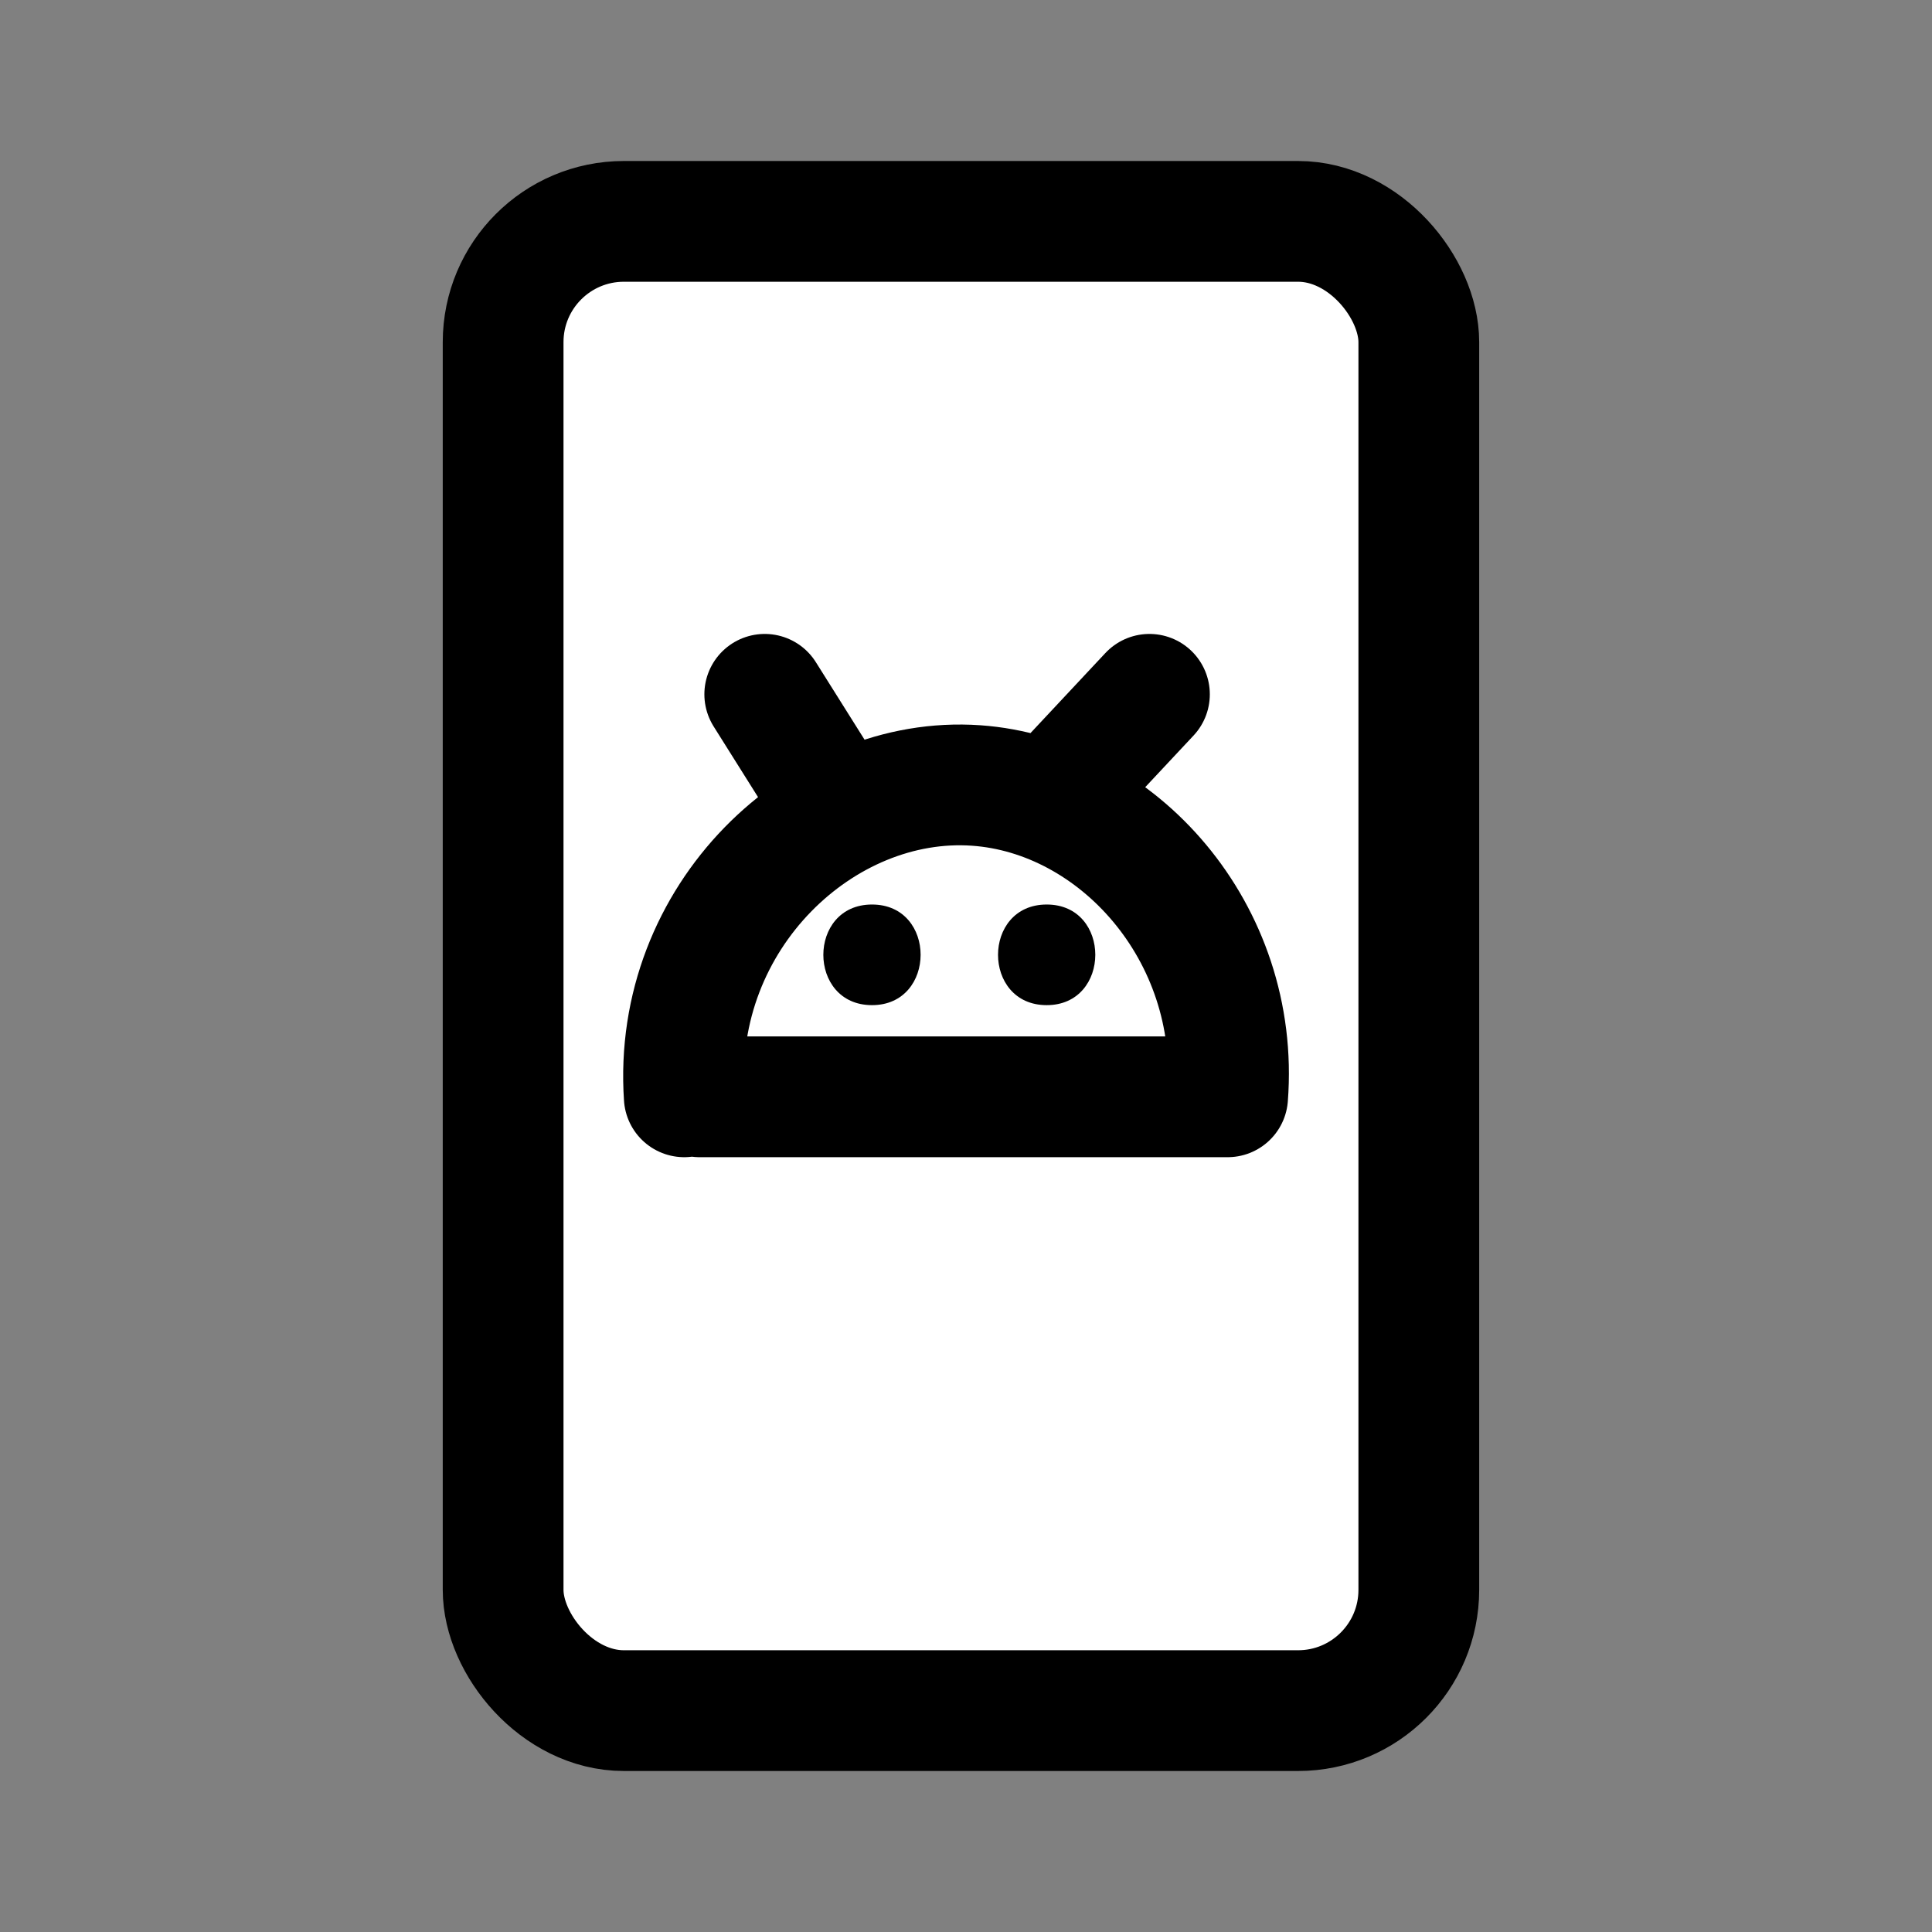 <svg xmlns="http://www.w3.org/2000/svg" id="_图层_2" data-name="图层 2" viewBox="0 0 192 192"><rect x="0" y="0" width="192" height="192" fill="#808080" stroke="none"/><defs><style>.cls-1{fill:none;stroke:#000;stroke-linecap:round;stroke-linejoin:round;stroke-width:12px}</style></defs><rect width="91" height="148" x="50" y="22" rx="12" ry="12" style="fill:#fff;stroke:#000;stroke-linecap:round;stroke-linejoin:round;stroke-width:12px"/><path d="M69.53 109h52.34M122 109c1.26-16.33-10.94-29.96-25-30.94C81.69 76.99 66.78 91.1 68 109M83.54 81 76 69M105.81 78l8.42-9" class="cls-1"/><path d="M86.66 99.89c6.43 0 6.45-10 0-10s-6.45 10 0 10ZM104.02 99.89c6.43 0 6.45-10 0-10s-6.45 10 0 10Z"/></svg>